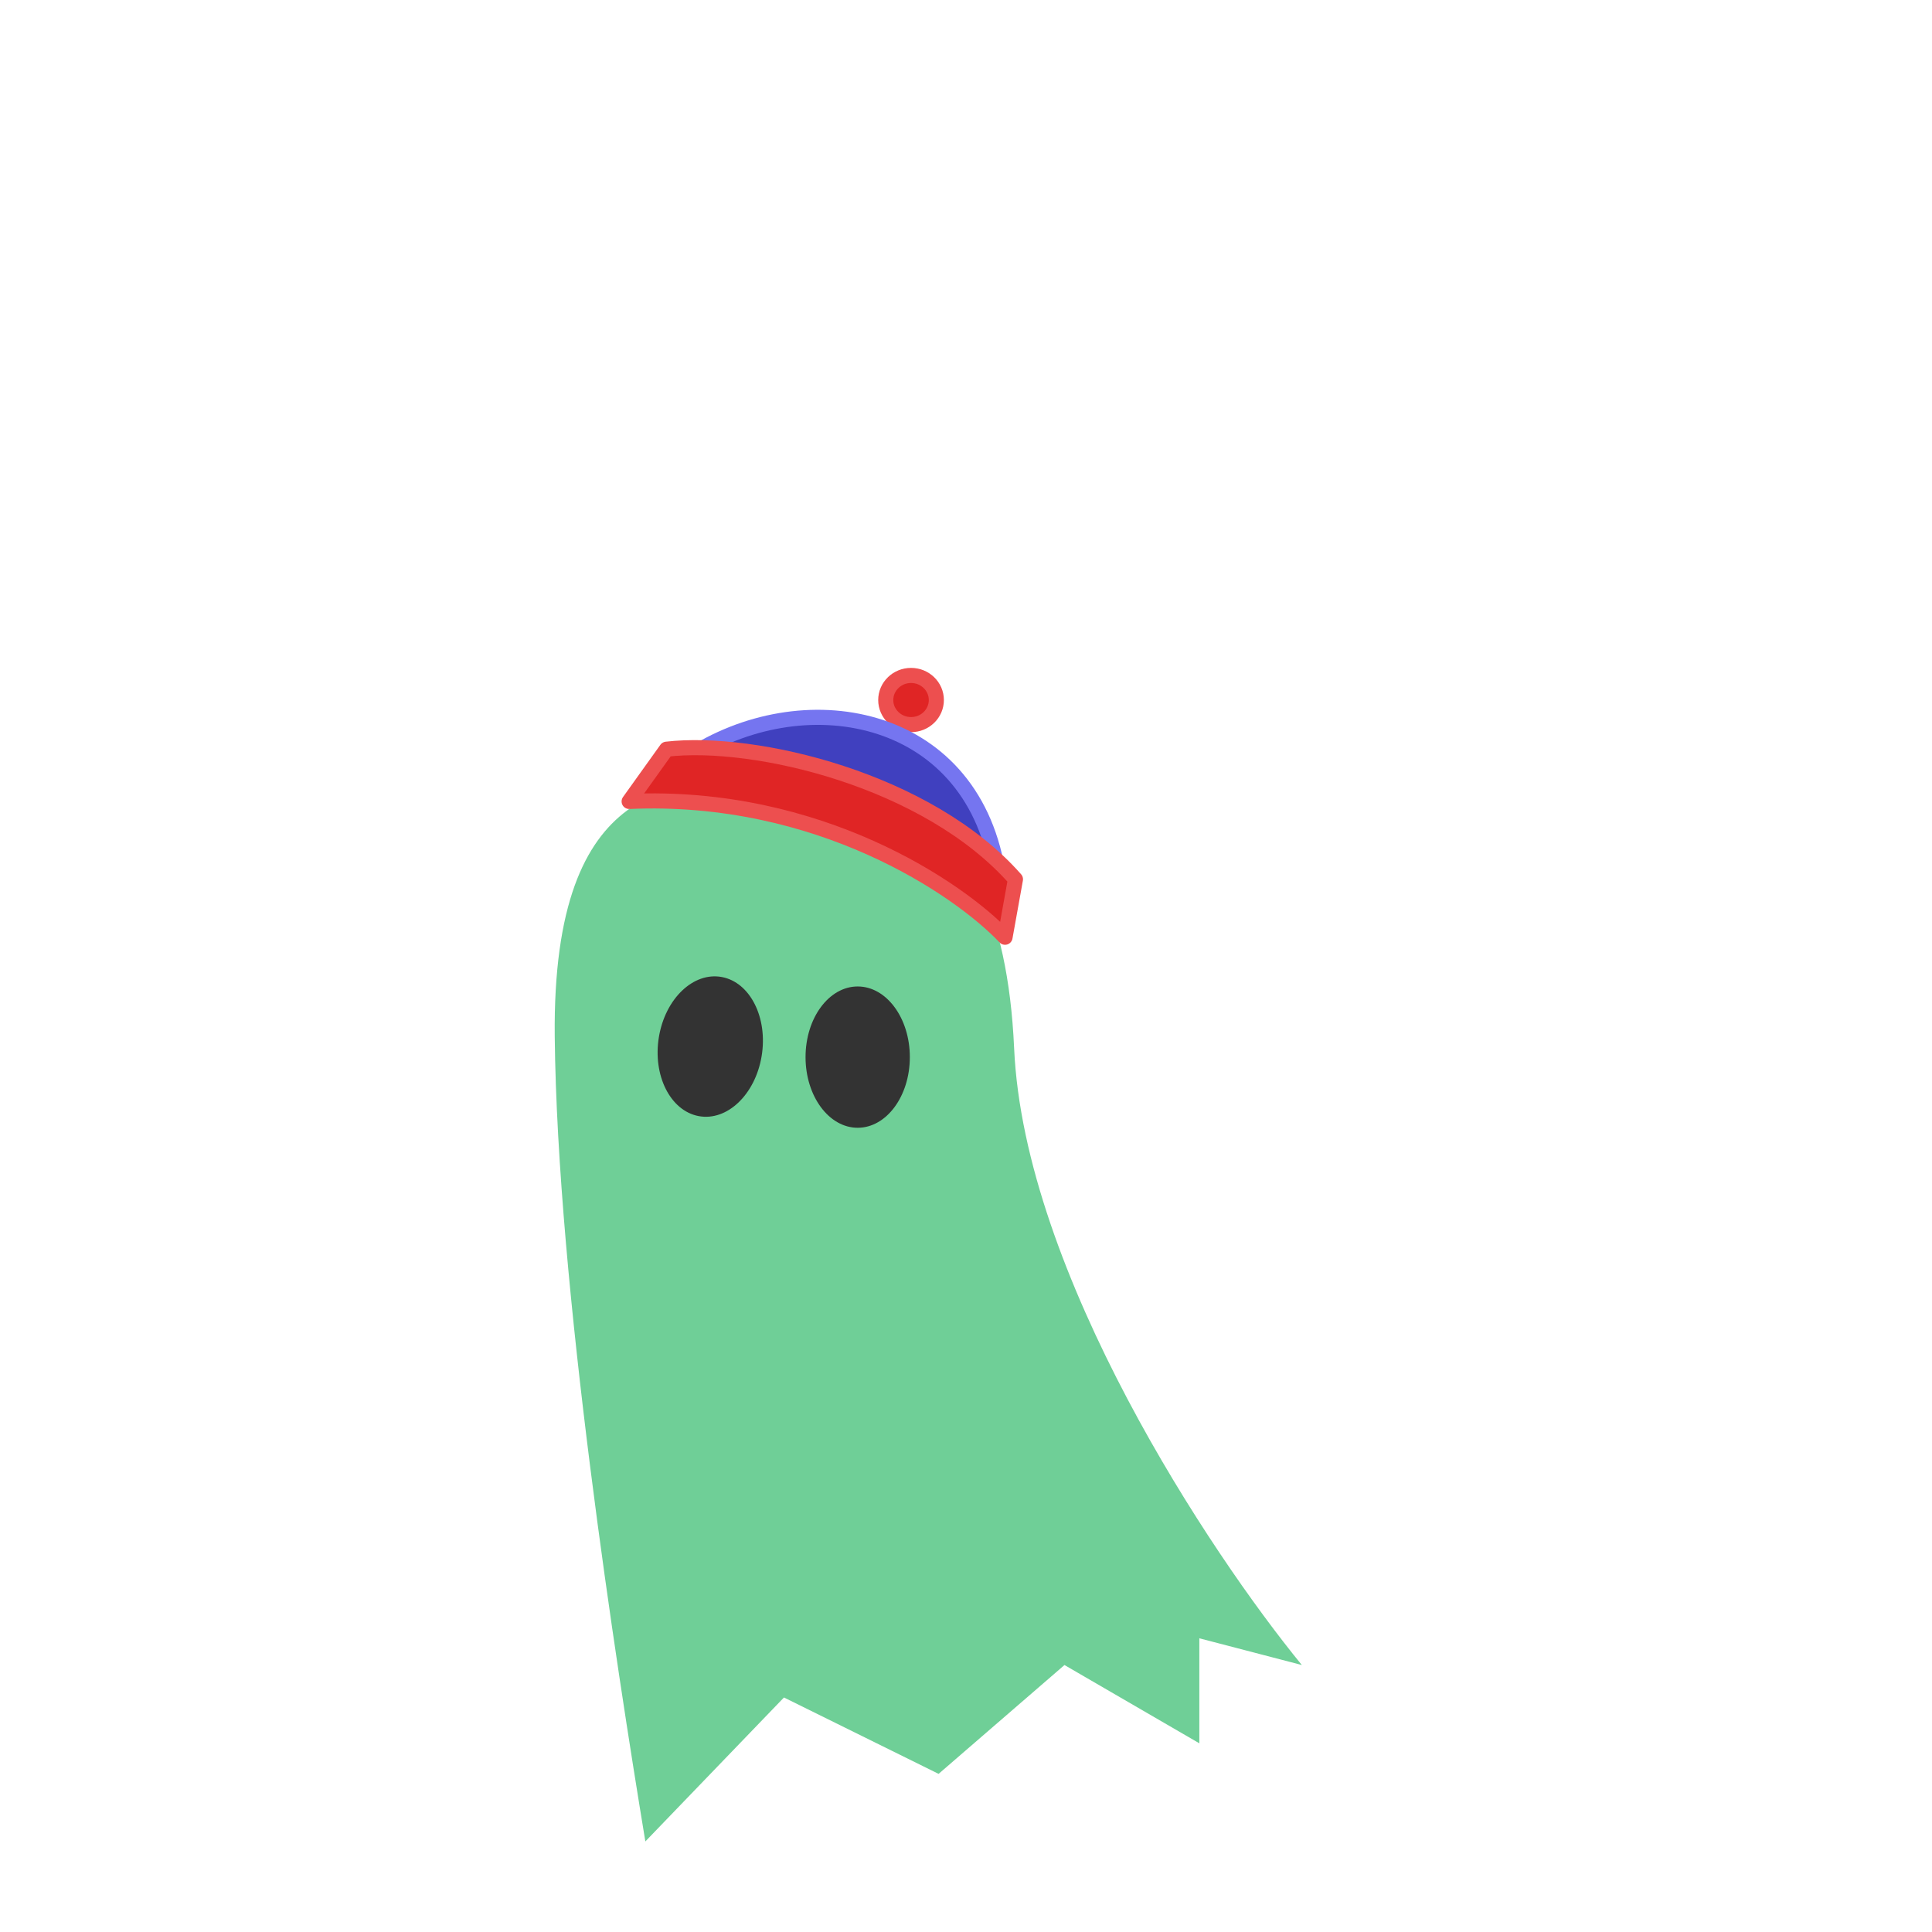 <svg width="512" height="512" viewBox="0 0 512 512" fill="none" xmlns="http://www.w3.org/2000/svg">
<g filter="url(#filter0_d)">
<path d="M268.755 273.805C271.423 333.313 320.697 407.563 345 437.25L317.838 430.166V457.997L282.098 437.25L248.74 466.093L207.758 445.852L171.024 484C163.321 437.25 147.683 336.629 147.011 270.643C146.3 200.806 180.596 203.975 201.564 201.445C222.531 198.914 265.419 199.42 268.755 273.805Z" fill="#6FCF97"/>
<ellipse rx="13.819" ry="18.723" transform="matrix(-1 0 0 1 227.297 276.147)" fill="#333333"/>
<ellipse rx="13.846" ry="18.691" transform="matrix(-0.983 -0.184 -0.164 0.986 188.228 273.351)" fill="#333333"/>
<ellipse rx="6.704" ry="6.515" transform="matrix(-1 0 0 1 241.437 181.515)" fill="#E02525" stroke="#ED4F4F" stroke-width="4"/>
<path d="M264.341 226.573C255.403 216.259 213.505 201.492 182.222 196.715C212.388 176.629 257.079 184.229 264.341 226.573Z" fill="#4040BF" stroke="#7575F0" stroke-width="4"/>
<path d="M166.73 208.389C216.996 206.179 254.085 231.461 266.346 244.378L269.106 229.018C245.906 202.687 200.098 191.829 176.635 194.544L166.73 208.389Z" fill="#E02525" stroke="#ED4F4F" stroke-width="4" stroke-linecap="round" stroke-linejoin="round"/>
</g>
<defs>
<filter id="filter0_d" x="143" y="173" width="206" height="319" filterUnits="userSpaceOnUse" color-interpolation-filters="sRGB">
<feFlood flood-opacity="0" result="BackgroundImageFix"/>
<feColorMatrix in="SourceAlpha" type="matrix" values="0 0 0 0 0 0 0 0 0 0 0 0 0 0 0 0 0 0 127 0"/>
<feOffset dy="4"/>
<feGaussianBlur stdDeviation="2"/>
<feColorMatrix type="matrix" values="0 0 0 0 0 0 0 0 0 0 0 0 0 0 0 0 0 0 0.25 0"/>
<feBlend mode="normal" in2="BackgroundImageFix" result="effect1_dropShadow"/>
<feBlend mode="normal" in="SourceGraphic" in2="effect1_dropShadow" result="shape"/>
</filter>
</defs>
</svg>
